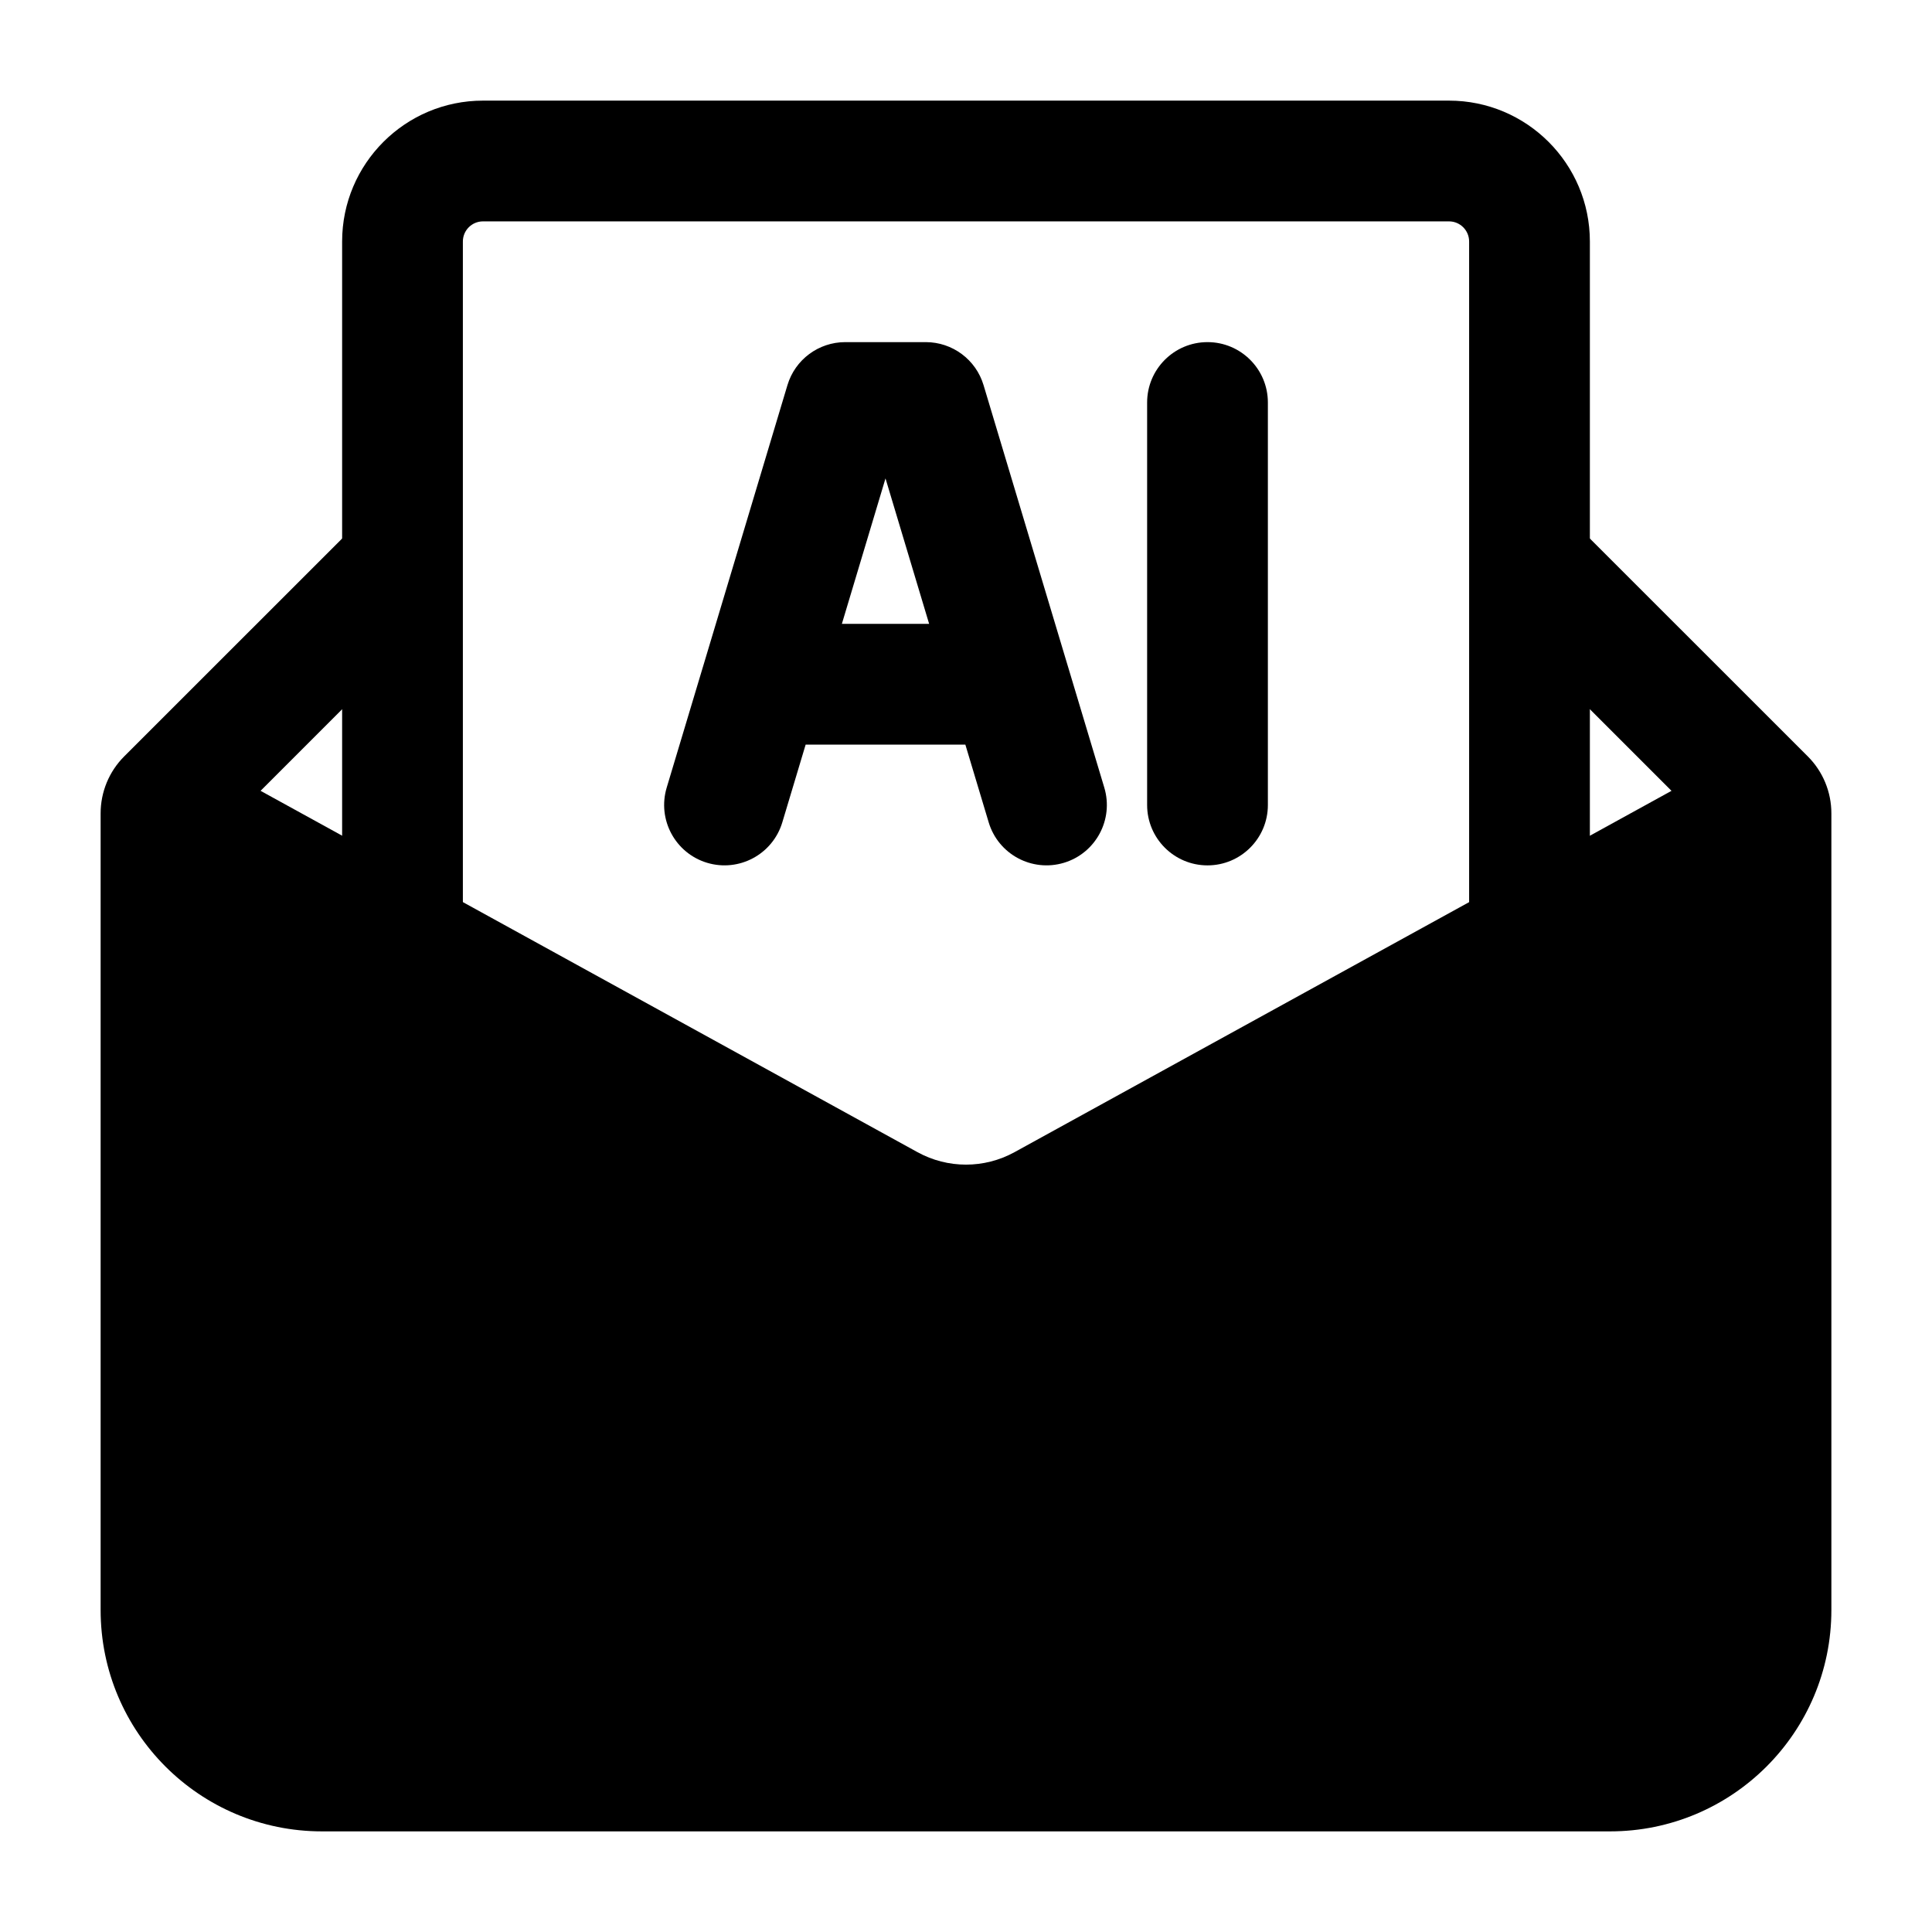 <svg width="24" height="24" viewBox="0 0 24 24" xmlns="http://www.w3.org/2000/svg">
    <path fill-rule="evenodd" clip-rule="evenodd" d="M6 2.75C5.862 2.75 5.75 2.862 5.75 3V12H4.25V3C4.25 2.034 5.034 1.25 6 1.25H18C18.966 1.25 19.75 2.034 19.75 3V12H18.25V3C18.25 2.862 18.138 2.75 18 2.75H6Z"/>
    <path fill-rule="evenodd" clip-rule="evenodd" d="M9.782 4.784C9.877 4.467 10.169 4.25 10.5 4.25H11.5C11.831 4.25 12.123 4.467 12.218 4.784L13.263 8.268C13.267 8.279 13.27 8.29 13.273 8.301L13.718 9.784C13.837 10.181 13.612 10.599 13.216 10.718C12.819 10.837 12.401 10.612 12.282 10.216L11.992 9.25H10.008L9.718 10.216C9.599 10.612 9.181 10.837 8.784 10.718C8.388 10.599 8.163 10.181 8.282 9.784L8.727 8.301C8.73 8.29 8.733 8.279 8.737 8.268L9.782 4.784ZM10.458 7.75H11.542L11 5.943L10.458 7.75ZM15 4.25C15.414 4.25 15.75 4.586 15.75 5V10C15.75 10.414 15.414 10.75 15 10.75C14.586 10.75 14.25 10.414 14.25 10V5C14.25 4.586 14.586 4.25 15 4.25Z"/>
    <path fill-rule="evenodd" clip-rule="evenodd" d="M4.47 6.47L5.53 7.53L3.237 9.824L11.398 14.313C11.773 14.519 12.227 14.519 12.602 14.313L20.764 9.824L18.47 7.53L19.53 6.47L22.457 9.396C22.645 9.584 22.75 9.838 22.75 10.104V20C22.75 21.519 21.519 22.75 20 22.75H4C2.481 22.75 1.25 21.519 1.25 20V10.104C1.25 9.838 1.355 9.584 1.543 9.396L4.47 6.47Z"/>
</svg>
